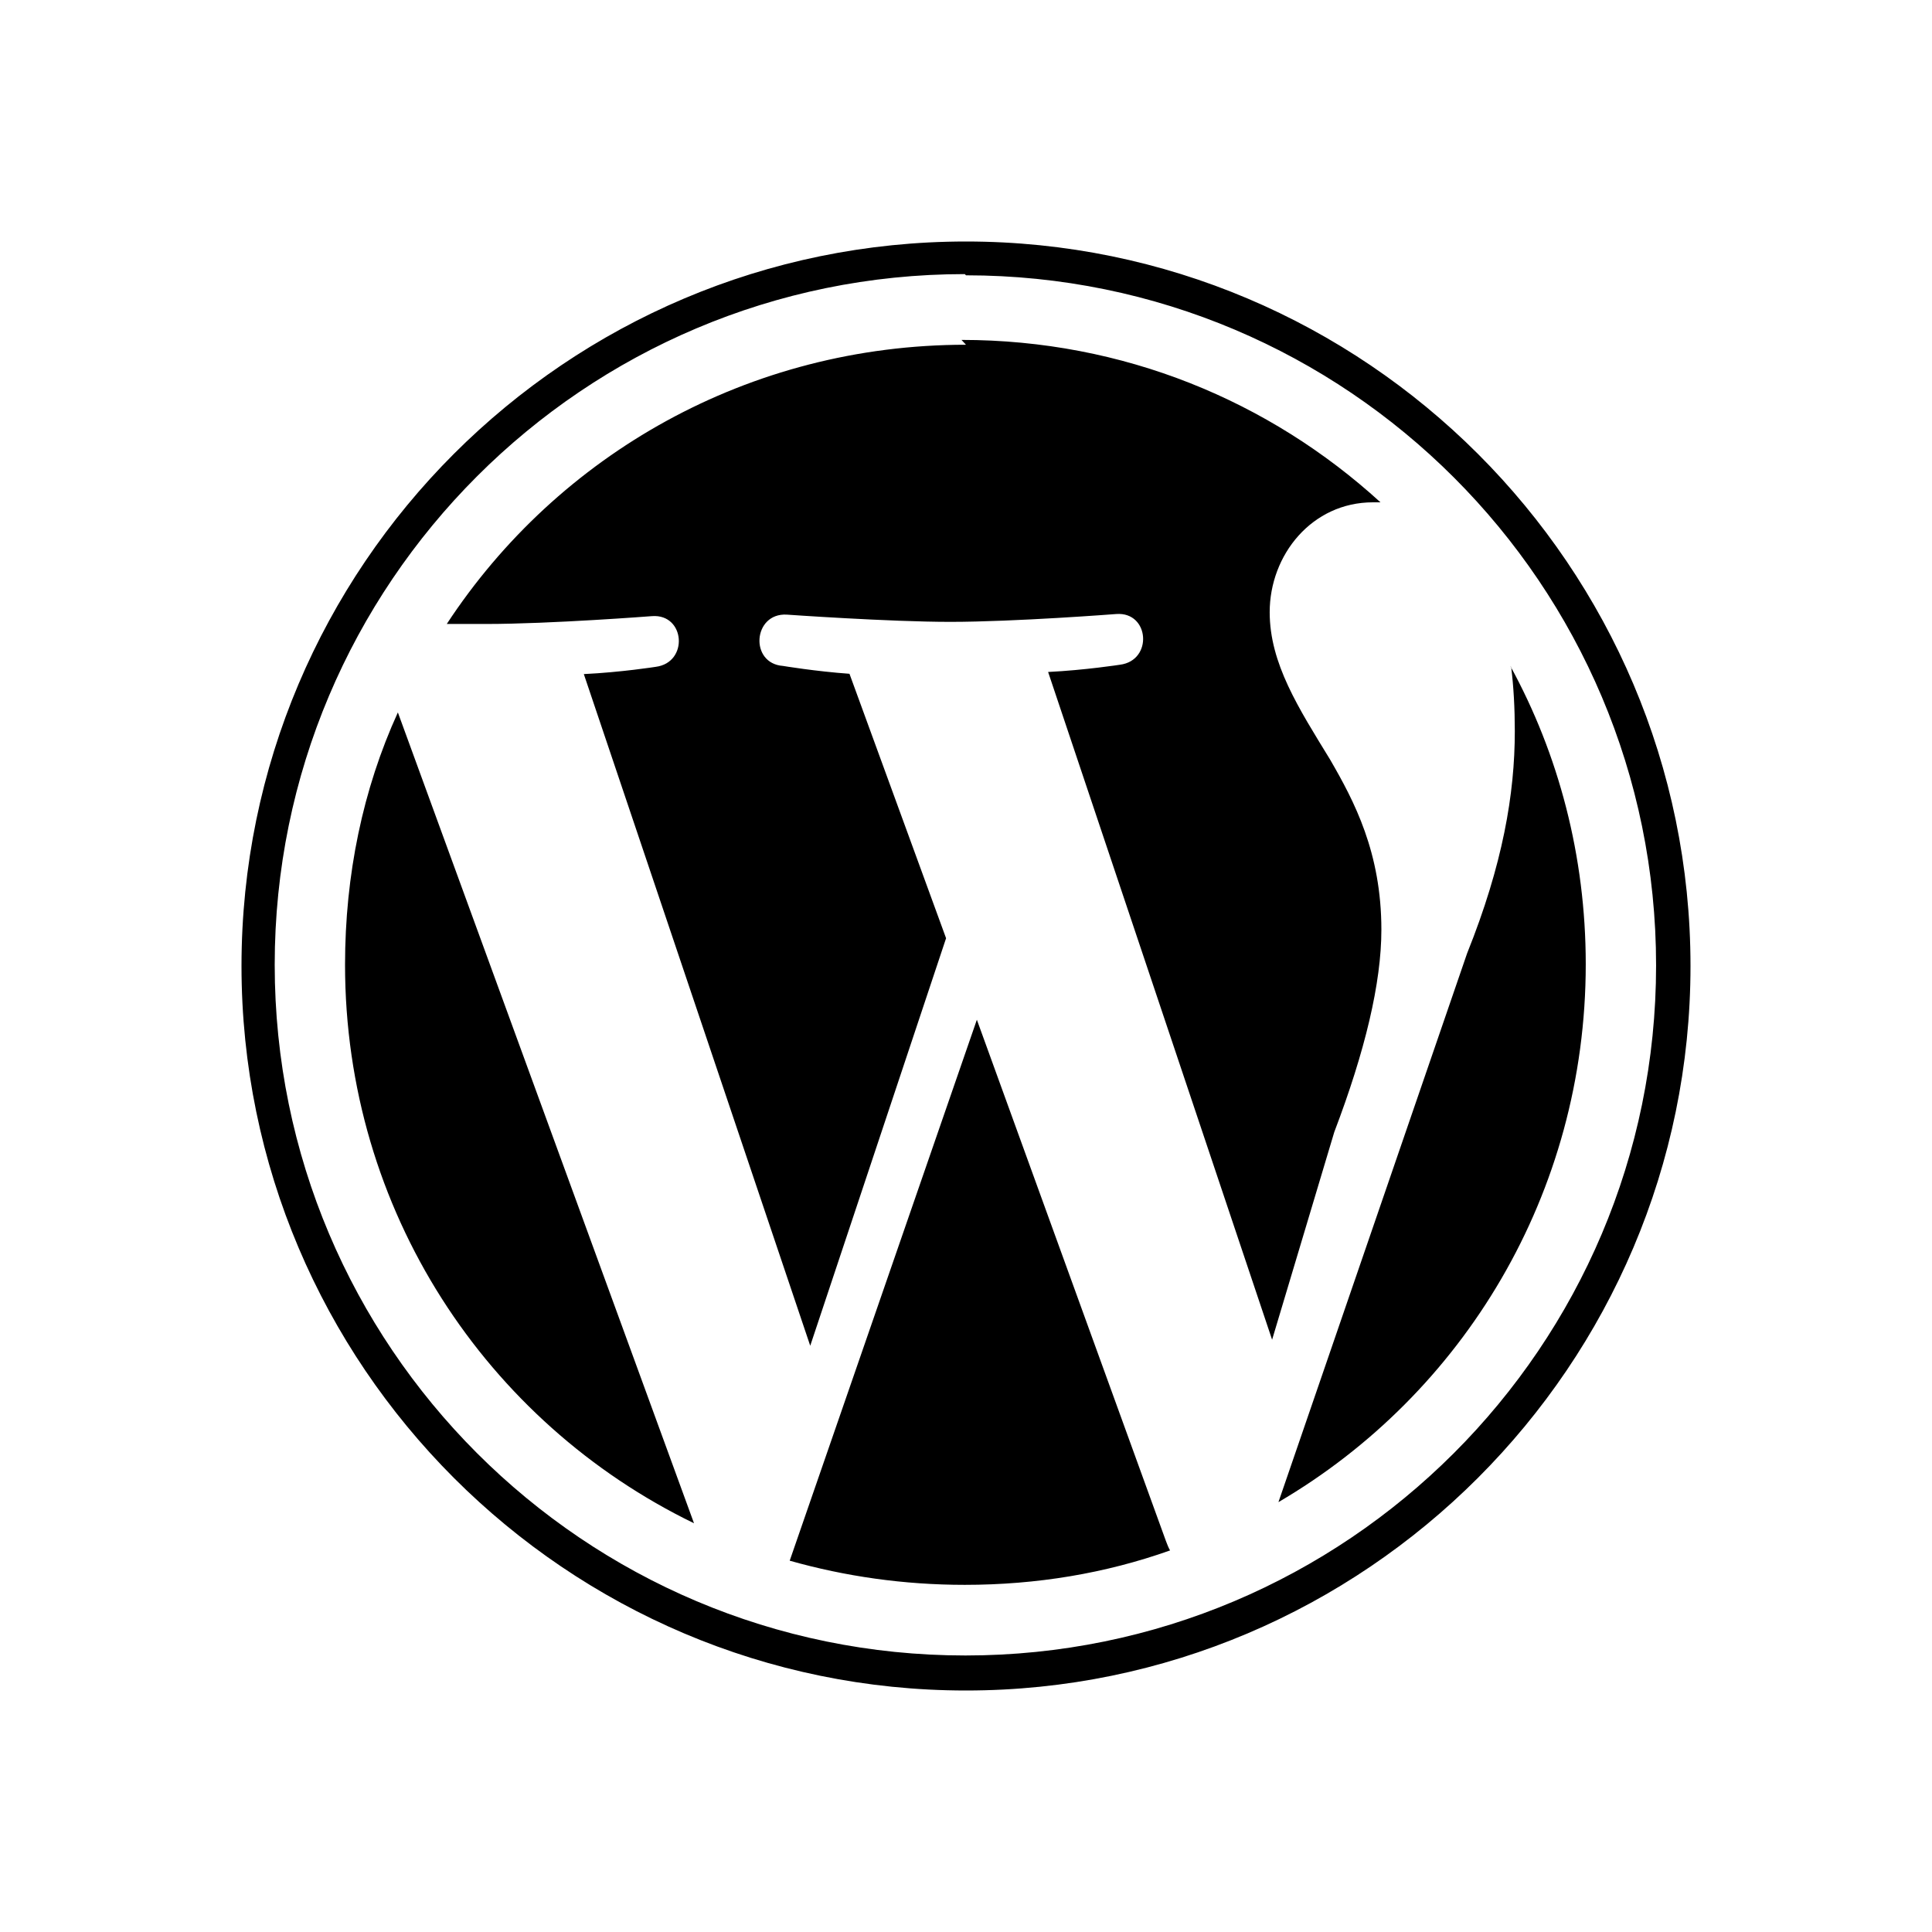 <svg viewBox="0 0 32 32" xmlns="http://www.w3.org/2000/svg"><path d="M16 4C9.38 4 4 9.38 4 16c0 6.61 5.38 12 12 12 6.61 0 12-5.39 12-12 0-6.62-5.39-12-12-12Zm0 .56c6.31 0 11.43 5.12 11.43 11.43s-5.125 11.43-11.44 11.43c-6.32 0-11.44-5.125-11.44-11.44C4.549 9.66 9.675 4.54 15.98 4.54Zm0 1.15c-3.6 0-6.76 1.82-8.6 4.625 .24 0 .46 0 .65 0 1.07 0 2.75-.13 2.75-.13 .55-.04.61.77.06.84 0 0-.57.09-1.19.12l3.75 11.125 2.25-6.75 -1.6-4.38c-.56-.04-1.1-.13-1.1-.13 -.56-.04-.5-.88.06-.85 0 0 1.7.12 2.71.12 1.07 0 2.75-.13 2.75-.13 .55-.04.61.77.06.84 0 0-.58.09-1.19.12l3.71 11.06 1.03-3.44c.51-1.34.78-2.47.78-3.35 0-1.28-.45-2.13-.85-2.82 -.52-.85-1-1.59-1-2.44 0-.95.7-1.82 1.71-1.82 .04 0 .07 0 .125 0 -1.84-1.68-4.26-2.69-6.94-2.69Zm9.03 5.34c.04.32.06.68.06 1.06 0 1.04-.2 2.21-.79 3.68l-3.125 9.09c3.06-1.79 5.09-5.11 5.09-8.91 0-1.79-.45-3.48-1.25-4.94Zm-18.44.75c-.58 1.27-.875 2.69-.875 4.18 0 4.07 2.34 7.58 5.78 9.25Zm9.59 5.09l-3.1 8.96c.92.26 1.89.4 2.9.4 1.19 0 2.33-.19 3.4-.57 -.03-.05-.05-.11-.07-.16Z"/></svg>